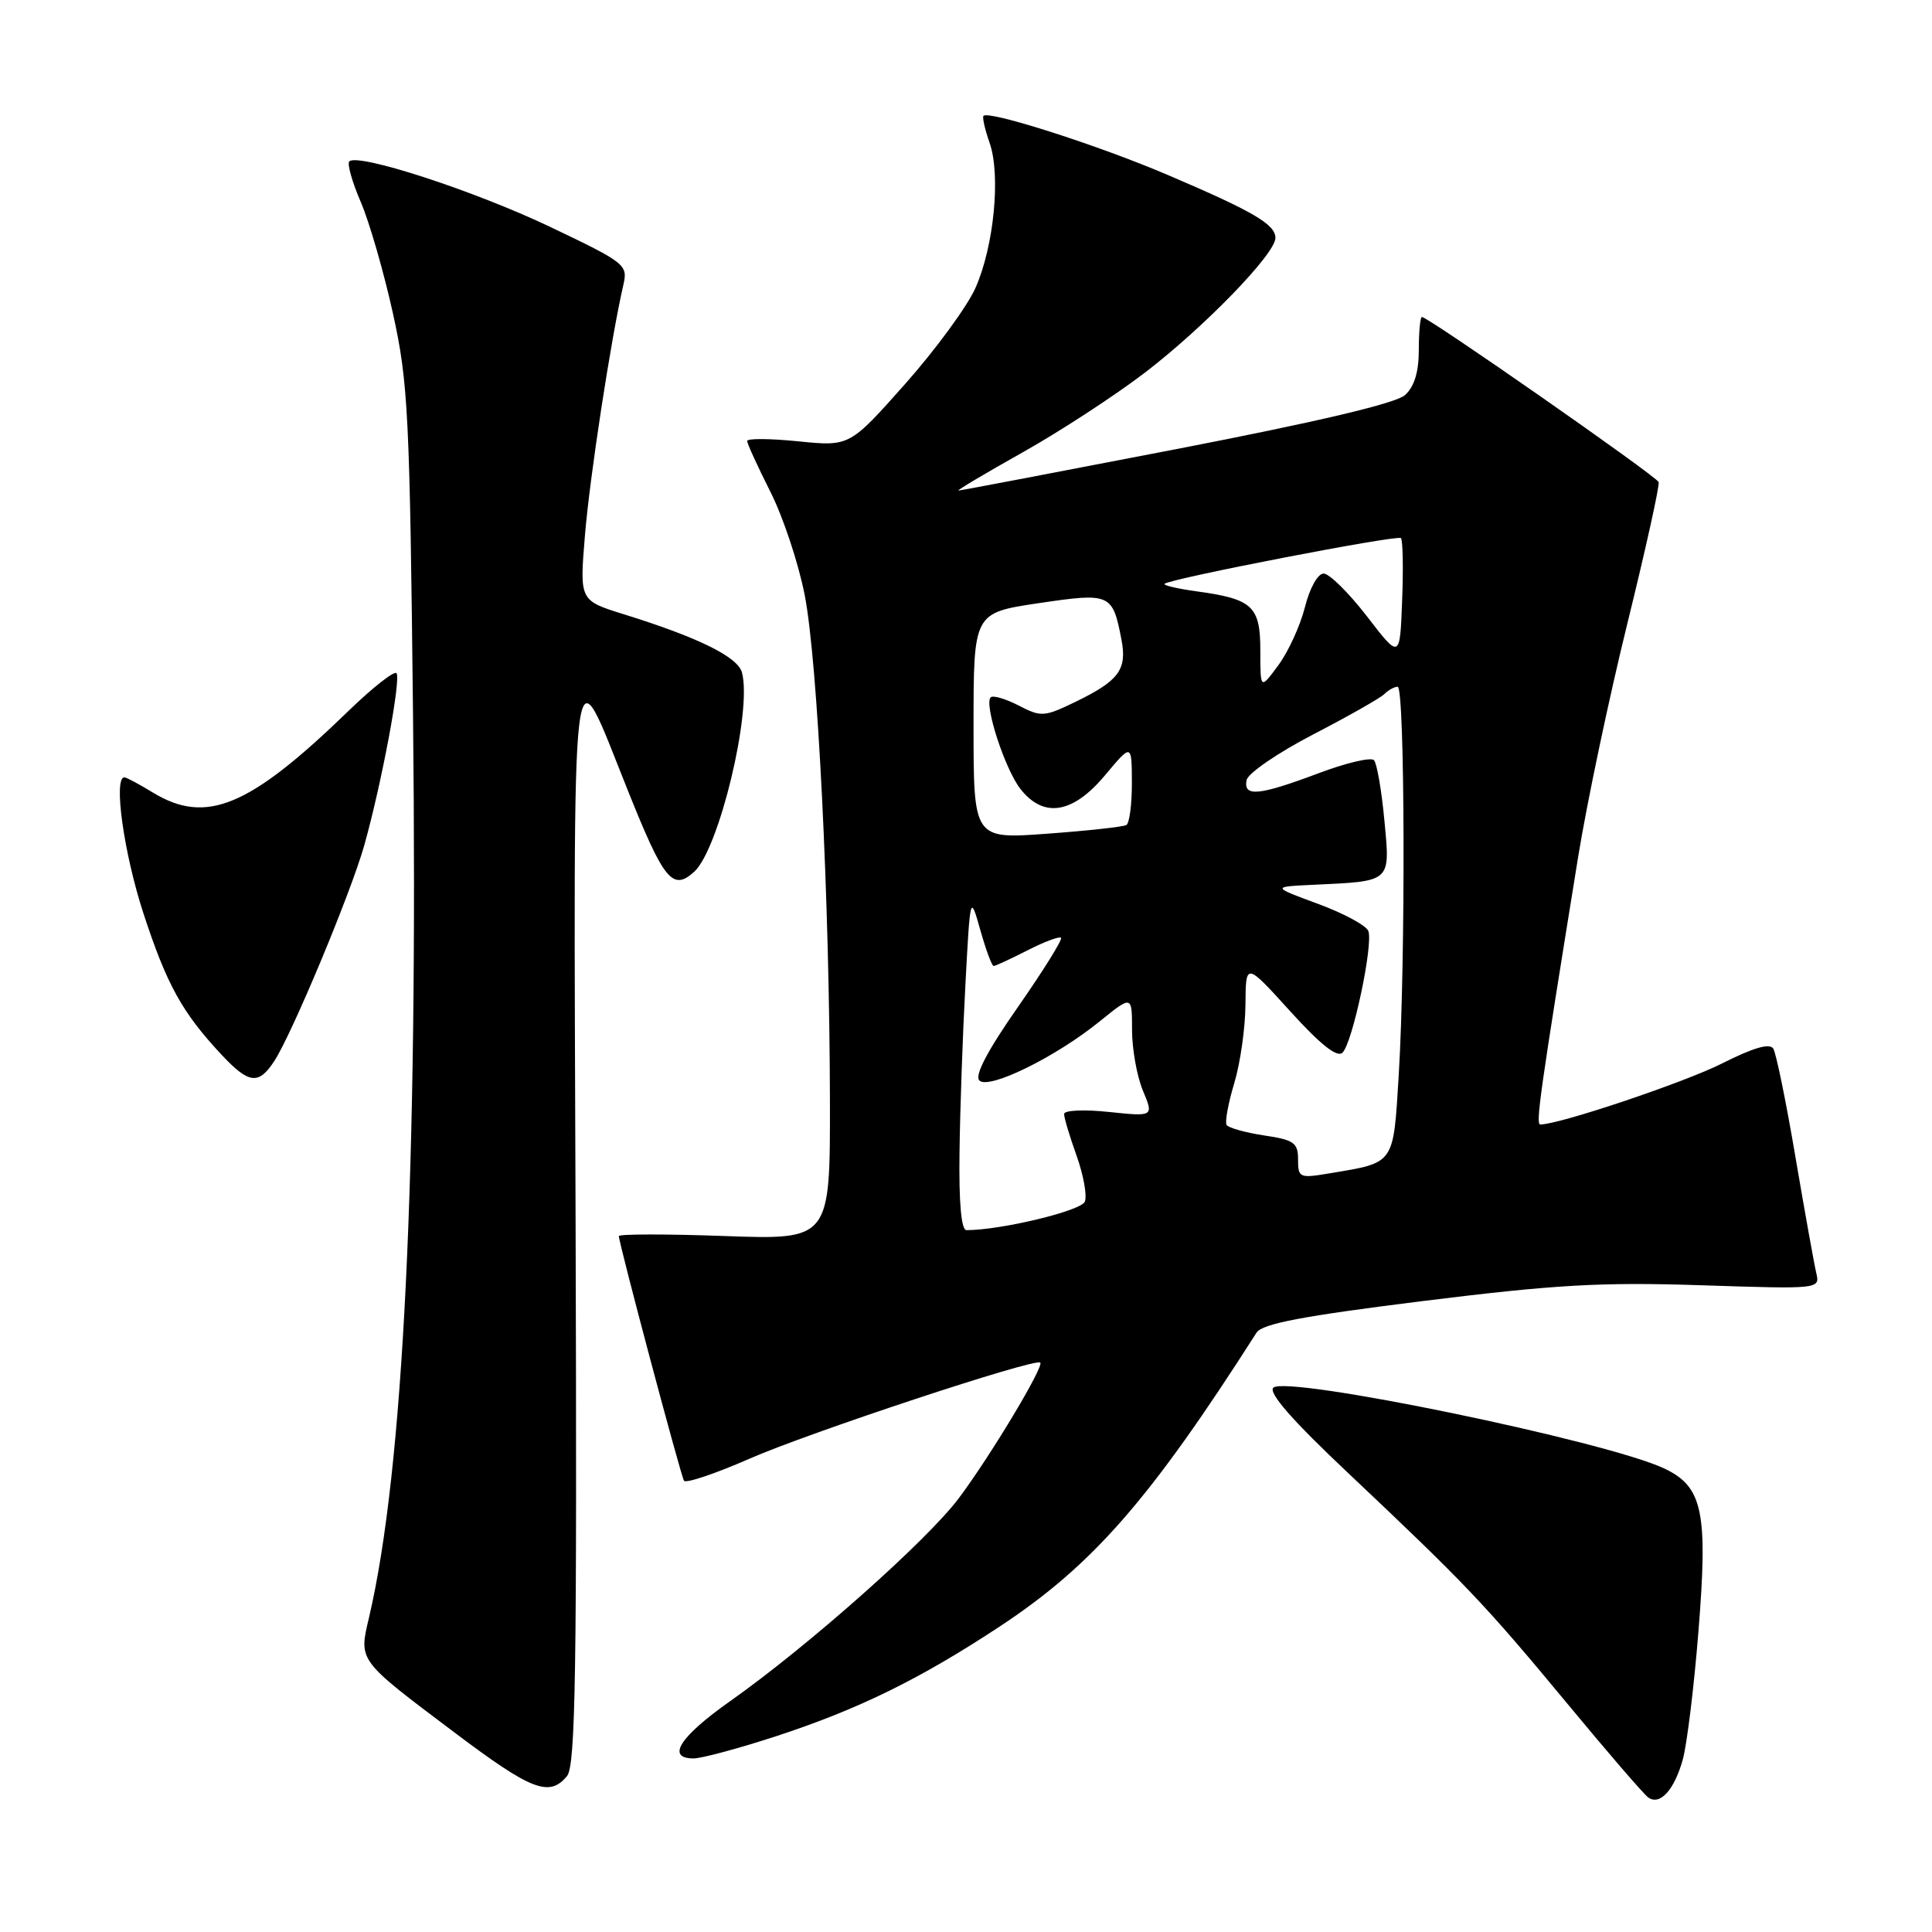 <?xml version="1.0" encoding="UTF-8" standalone="no"?>
<!DOCTYPE svg PUBLIC "-//W3C//DTD SVG 1.1//EN" "http://www.w3.org/Graphics/SVG/1.1/DTD/svg11.dtd" >
<svg xmlns="http://www.w3.org/2000/svg" xmlns:xlink="http://www.w3.org/1999/xlink" version="1.1" viewBox="0 0 256 256">
 <g >
 <path fill="currentColor"
d=" M 222.98 233.14 C 223.53 231.14 224.47 223.51 225.05 216.20 C 226.33 200.34 225.63 197.00 220.54 194.59 C 212.93 190.97 170.41 182.19 168.72 183.88 C 168.04 184.56 171.29 188.26 178.61 195.16 C 194.24 209.91 196.71 212.51 207.62 225.67 C 213.00 232.18 217.86 237.81 218.42 238.19 C 219.97 239.26 221.86 237.17 222.98 233.14 Z  M 75.13 235.34 C 76.27 233.97 76.46 221.56 76.27 162.09 C 76.00 81.53 75.51 85.61 83.22 104.81 C 87.98 116.69 89.13 118.09 91.98 115.52 C 95.27 112.54 99.67 94.26 98.32 89.13 C 97.78 87.05 92.58 84.48 82.65 81.39 C 76.80 79.57 76.80 79.57 77.50 71.04 C 78.12 63.36 80.95 44.90 82.60 37.74 C 83.21 35.08 82.89 34.83 72.87 30.05 C 62.86 25.28 47.42 20.25 46.28 21.39 C 45.98 21.69 46.66 24.11 47.80 26.76 C 48.94 29.40 50.86 36.06 52.07 41.54 C 54.09 50.71 54.30 54.93 54.73 95.00 C 55.39 155.51 53.47 194.79 48.91 214.27 C 47.53 220.14 47.33 219.86 60.23 229.57 C 70.42 237.25 72.79 238.17 75.13 235.34 Z  M 102.83 230.06 C 113.80 226.47 121.94 222.47 132.59 215.44 C 144.83 207.34 152.41 198.66 166.50 176.58 C 167.26 175.40 172.60 174.38 188.50 172.40 C 206.05 170.22 212.10 169.87 225.34 170.30 C 241.17 170.82 241.17 170.82 240.66 168.66 C 240.38 167.47 239.14 160.55 237.90 153.28 C 236.67 146.01 235.35 139.56 234.97 138.95 C 234.50 138.19 232.32 138.82 228.19 140.91 C 223.17 143.44 206.62 149.00 204.10 149.00 C 203.46 149.00 204.03 144.96 209.12 113.50 C 210.28 106.35 213.21 92.44 215.64 82.59 C 218.07 72.73 219.93 64.31 219.78 63.88 C 219.51 63.11 189.25 42.00 188.41 42.00 C 188.19 42.00 188.00 43.96 188.00 46.35 C 188.00 49.29 187.41 51.23 186.17 52.35 C 184.96 53.44 174.67 55.87 155.92 59.50 C 140.29 62.52 127.28 65.00 127.00 65.00 C 126.72 65.00 130.54 62.73 135.49 59.95 C 140.43 57.18 147.74 52.41 151.73 49.36 C 159.59 43.33 169.00 33.63 169.00 31.53 C 169.00 29.73 166.06 28.01 154.68 23.16 C 145.53 19.25 131.05 14.62 130.32 15.35 C 130.14 15.53 130.50 17.14 131.13 18.93 C 132.62 23.22 131.71 32.61 129.26 38.14 C 128.19 40.57 124.00 46.29 119.95 50.86 C 112.58 59.16 112.58 59.16 105.79 58.48 C 102.06 58.10 99.00 58.08 99.00 58.43 C 99.00 58.77 100.38 61.79 102.07 65.14 C 103.76 68.48 105.81 74.65 106.63 78.86 C 108.35 87.69 109.92 119.30 109.97 145.89 C 110.00 164.28 110.00 164.28 96.00 163.78 C 88.30 163.50 82.00 163.51 82.00 163.79 C 82.00 164.72 90.19 195.48 90.63 196.20 C 90.86 196.59 94.76 195.28 99.28 193.30 C 107.20 189.82 137.14 179.92 137.84 180.55 C 138.38 181.03 131.20 192.99 127.04 198.53 C 122.83 204.14 107.07 218.13 96.75 225.41 C 90.06 230.13 88.23 233.00 91.91 233.00 C 92.96 233.00 97.87 231.68 102.83 230.06 Z  M 36.33 140.62 C 38.69 137.02 46.52 118.24 48.27 112.00 C 50.60 103.69 53.18 89.85 52.53 89.19 C 52.21 88.88 49.37 91.11 46.22 94.16 C 33.04 106.94 27.33 109.33 20.23 105.00 C 18.43 103.90 16.74 103.00 16.48 103.00 C 15.00 103.00 16.41 113.08 19.00 121.01 C 22.10 130.49 24.13 134.16 29.35 139.75 C 32.98 143.63 34.26 143.78 36.33 140.62 Z  M 127.14 152.75 C 127.21 147.11 127.56 137.10 127.92 130.50 C 128.56 118.50 128.56 118.50 129.90 123.25 C 130.64 125.86 131.43 128.00 131.66 128.00 C 131.89 128.00 133.91 127.07 136.14 125.93 C 138.37 124.79 140.37 124.04 140.59 124.26 C 140.82 124.48 138.25 128.60 134.89 133.42 C 130.85 139.20 129.11 142.51 129.77 143.17 C 131.02 144.42 139.89 140.07 145.75 135.31 C 150.00 131.87 150.00 131.87 150.00 136.47 C 150.00 138.99 150.65 142.62 151.44 144.51 C 152.88 147.96 152.88 147.96 146.94 147.34 C 143.66 146.99 141.00 147.11 141.00 147.61 C 140.99 148.10 141.74 150.58 142.65 153.13 C 143.56 155.67 144.06 158.41 143.75 159.22 C 143.28 160.44 132.65 163.00 128.06 163.00 C 127.37 163.00 127.05 159.37 127.14 152.75 Z  M 172.00 153.65 C 172.00 151.42 171.47 151.04 167.49 150.45 C 165.01 150.07 162.78 149.45 162.53 149.06 C 162.29 148.66 162.75 146.17 163.55 143.51 C 164.35 140.86 165.01 136.17 165.03 133.09 C 165.07 127.50 165.07 127.50 170.96 134.00 C 174.99 138.44 177.18 140.18 177.89 139.48 C 179.22 138.19 181.99 125.13 181.31 123.36 C 181.03 122.63 178.03 121.01 174.65 119.77 C 168.50 117.50 168.50 117.50 174.00 117.24 C 184.46 116.75 184.21 116.97 183.44 108.72 C 183.07 104.75 182.45 101.15 182.06 100.73 C 181.67 100.30 178.34 101.09 174.66 102.48 C 166.80 105.43 164.73 105.63 165.18 103.37 C 165.35 102.47 169.32 99.75 173.98 97.33 C 178.65 94.91 182.90 92.50 183.43 91.97 C 183.97 91.43 184.76 91.00 185.20 91.00 C 186.16 91.00 186.26 127.36 185.34 142.43 C 184.61 154.39 184.87 154.02 176.25 155.46 C 172.18 156.15 172.00 156.07 172.00 153.65 Z  M 129.00 96.20 C 129.00 81.21 129.00 81.21 137.58 79.93 C 147.15 78.51 147.42 78.63 148.60 84.76 C 149.36 88.73 148.26 90.21 142.48 93.01 C 138.36 95.00 137.96 95.03 134.97 93.48 C 133.23 92.59 131.57 92.10 131.27 92.40 C 130.36 93.31 133.16 101.93 135.22 104.55 C 138.29 108.45 142.14 107.83 146.40 102.75 C 149.96 98.50 149.96 98.50 149.98 103.69 C 149.99 106.55 149.66 109.08 149.25 109.32 C 148.84 109.56 144.11 110.08 138.75 110.47 C 129.00 111.19 129.00 111.19 129.00 96.20 Z  M 167.00 86.23 C 167.00 80.31 165.99 79.37 158.51 78.35 C 156.00 78.00 154.11 77.56 154.31 77.36 C 154.99 76.68 185.17 70.84 185.63 71.30 C 185.88 71.55 185.96 75.26 185.79 79.55 C 185.50 87.35 185.50 87.35 181.13 81.67 C 178.72 78.55 176.14 76.00 175.39 76.00 C 174.61 76.00 173.55 77.91 172.91 80.45 C 172.29 82.90 170.71 86.36 169.39 88.14 C 167.00 91.39 167.00 91.39 167.00 86.23 Z "/>
</g>
</svg>